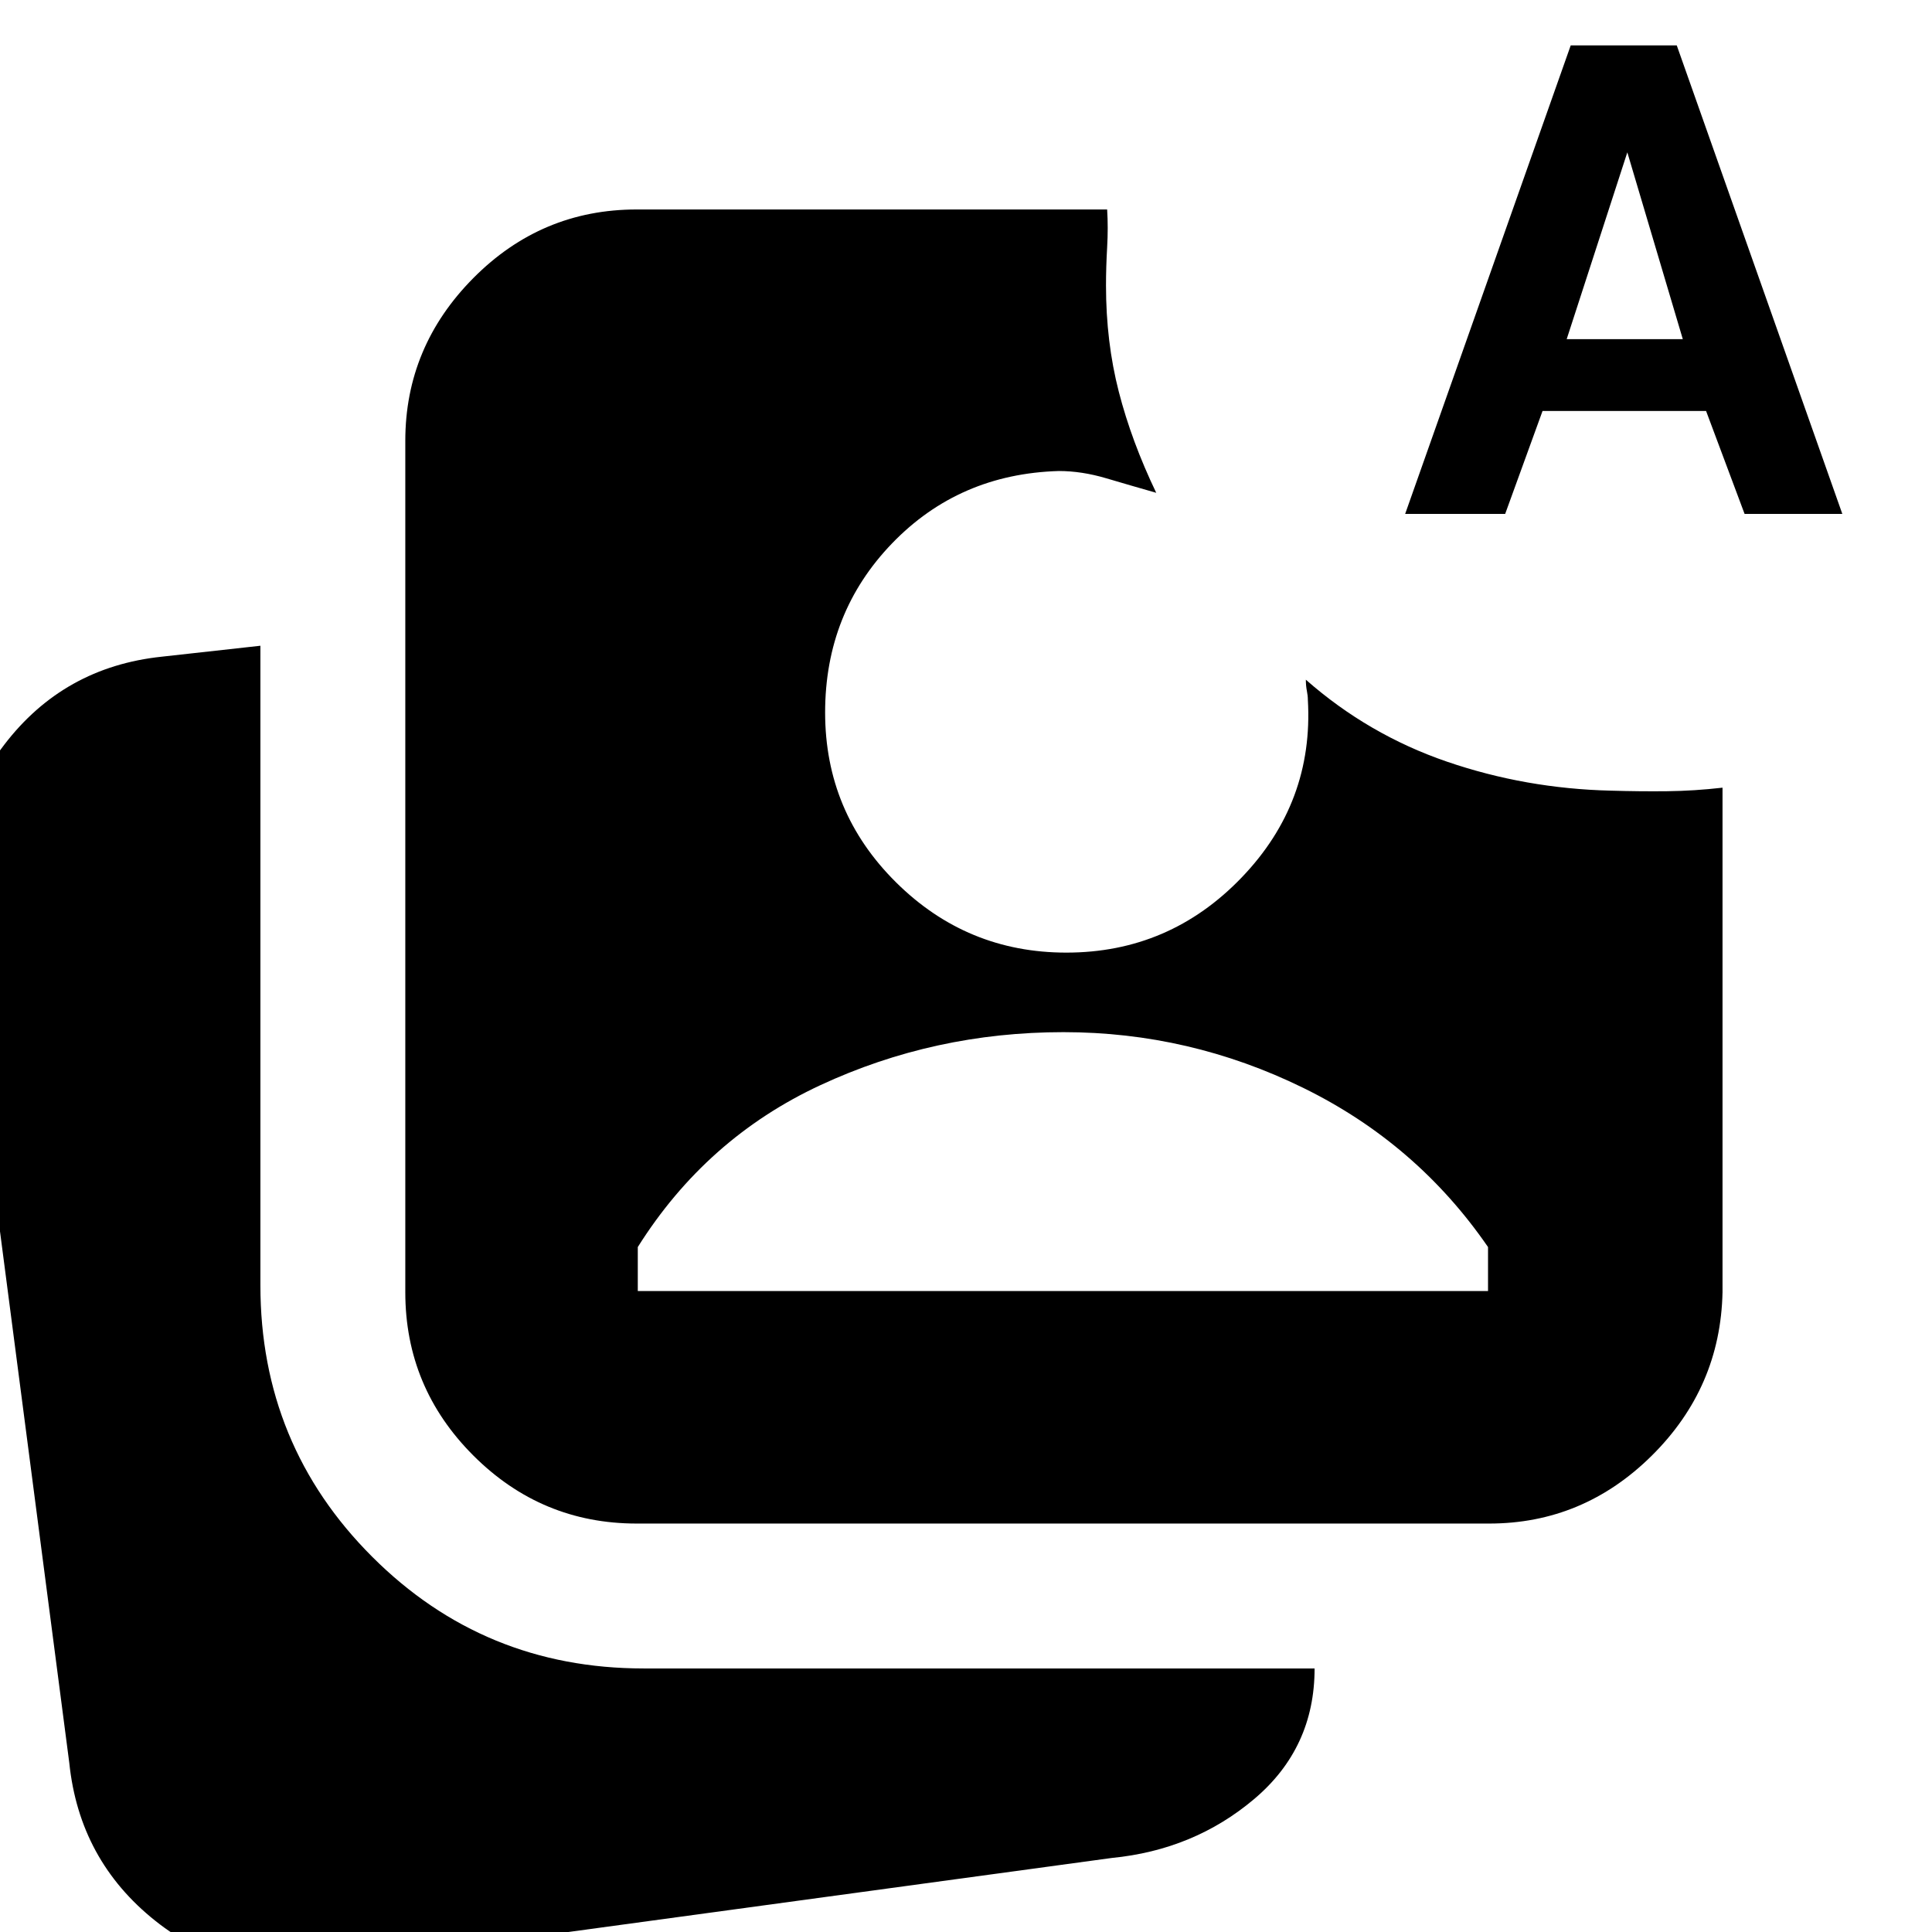 <svg xmlns="http://www.w3.org/2000/svg" height="20" viewBox="0 -960 960 960" width="20"><path d="M163.087 16.262q-48.349 8.13-86.001-21.891Q39.433-35.651 34.433-84l-54.739-419.912q-7.13-47.349 22.392-86.001 29.522-38.653 78.305-43.783l49-5.435v317.782q0 79.348 55.522 134.87 55.522 55.522 134.87 55.522h333.433q0 39.479-29.956 64.827-29.957 25.348-70.871 29.348L163.087 16.262Zm153.261-219.218q-47.348 0-81.153-33.805-33.804-33.804-33.804-81.152v-423.043q0-46.783 33.804-80.87 33.805-34.087 81.153-34.087h233.783q.565 9 0 18.847-.565 9.848-.565 18.979 0 28 6.348 52.696 6.348 24.695 18.609 50.261-12.522-3.566-24.762-7.196-12.239-3.631-23.631-3.631-49.565 1.435-82.847 35.935Q410-655.522 410-605.957q0 49.435 35.217 84.37 35.218 34.935 84.653 34.935 51.26 0 87.108-37.327 35.848-37.326 32.892-88.283 0-2-.5-4.5t-.5-5.5q31.087 27.349 70.152 40.74 39.066 13.392 81.414 14.392 14.478.434 27.956.282 13.478-.152 27.521-1.761v250.696q-1 47.348-35.087 81.152-34.087 33.805-80.87 33.805H316.348Zm.565-115.523h422.478v-21.87q-35.435-51.478-91.891-79.13-56.457-27.652-119.065-27.652-64.174 0-120.848 26.369-56.674 26.37-90.674 80.413v21.87Zm381.305-386.173 82.261-232.783h52.696l82.261 232.783h-48.565l-19.131-51.131h-81.261l-18.565 51.131h-49.696Zm80.261-86.827h57.696l-27.565-92.826-30.131 92.826Z"/></svg>